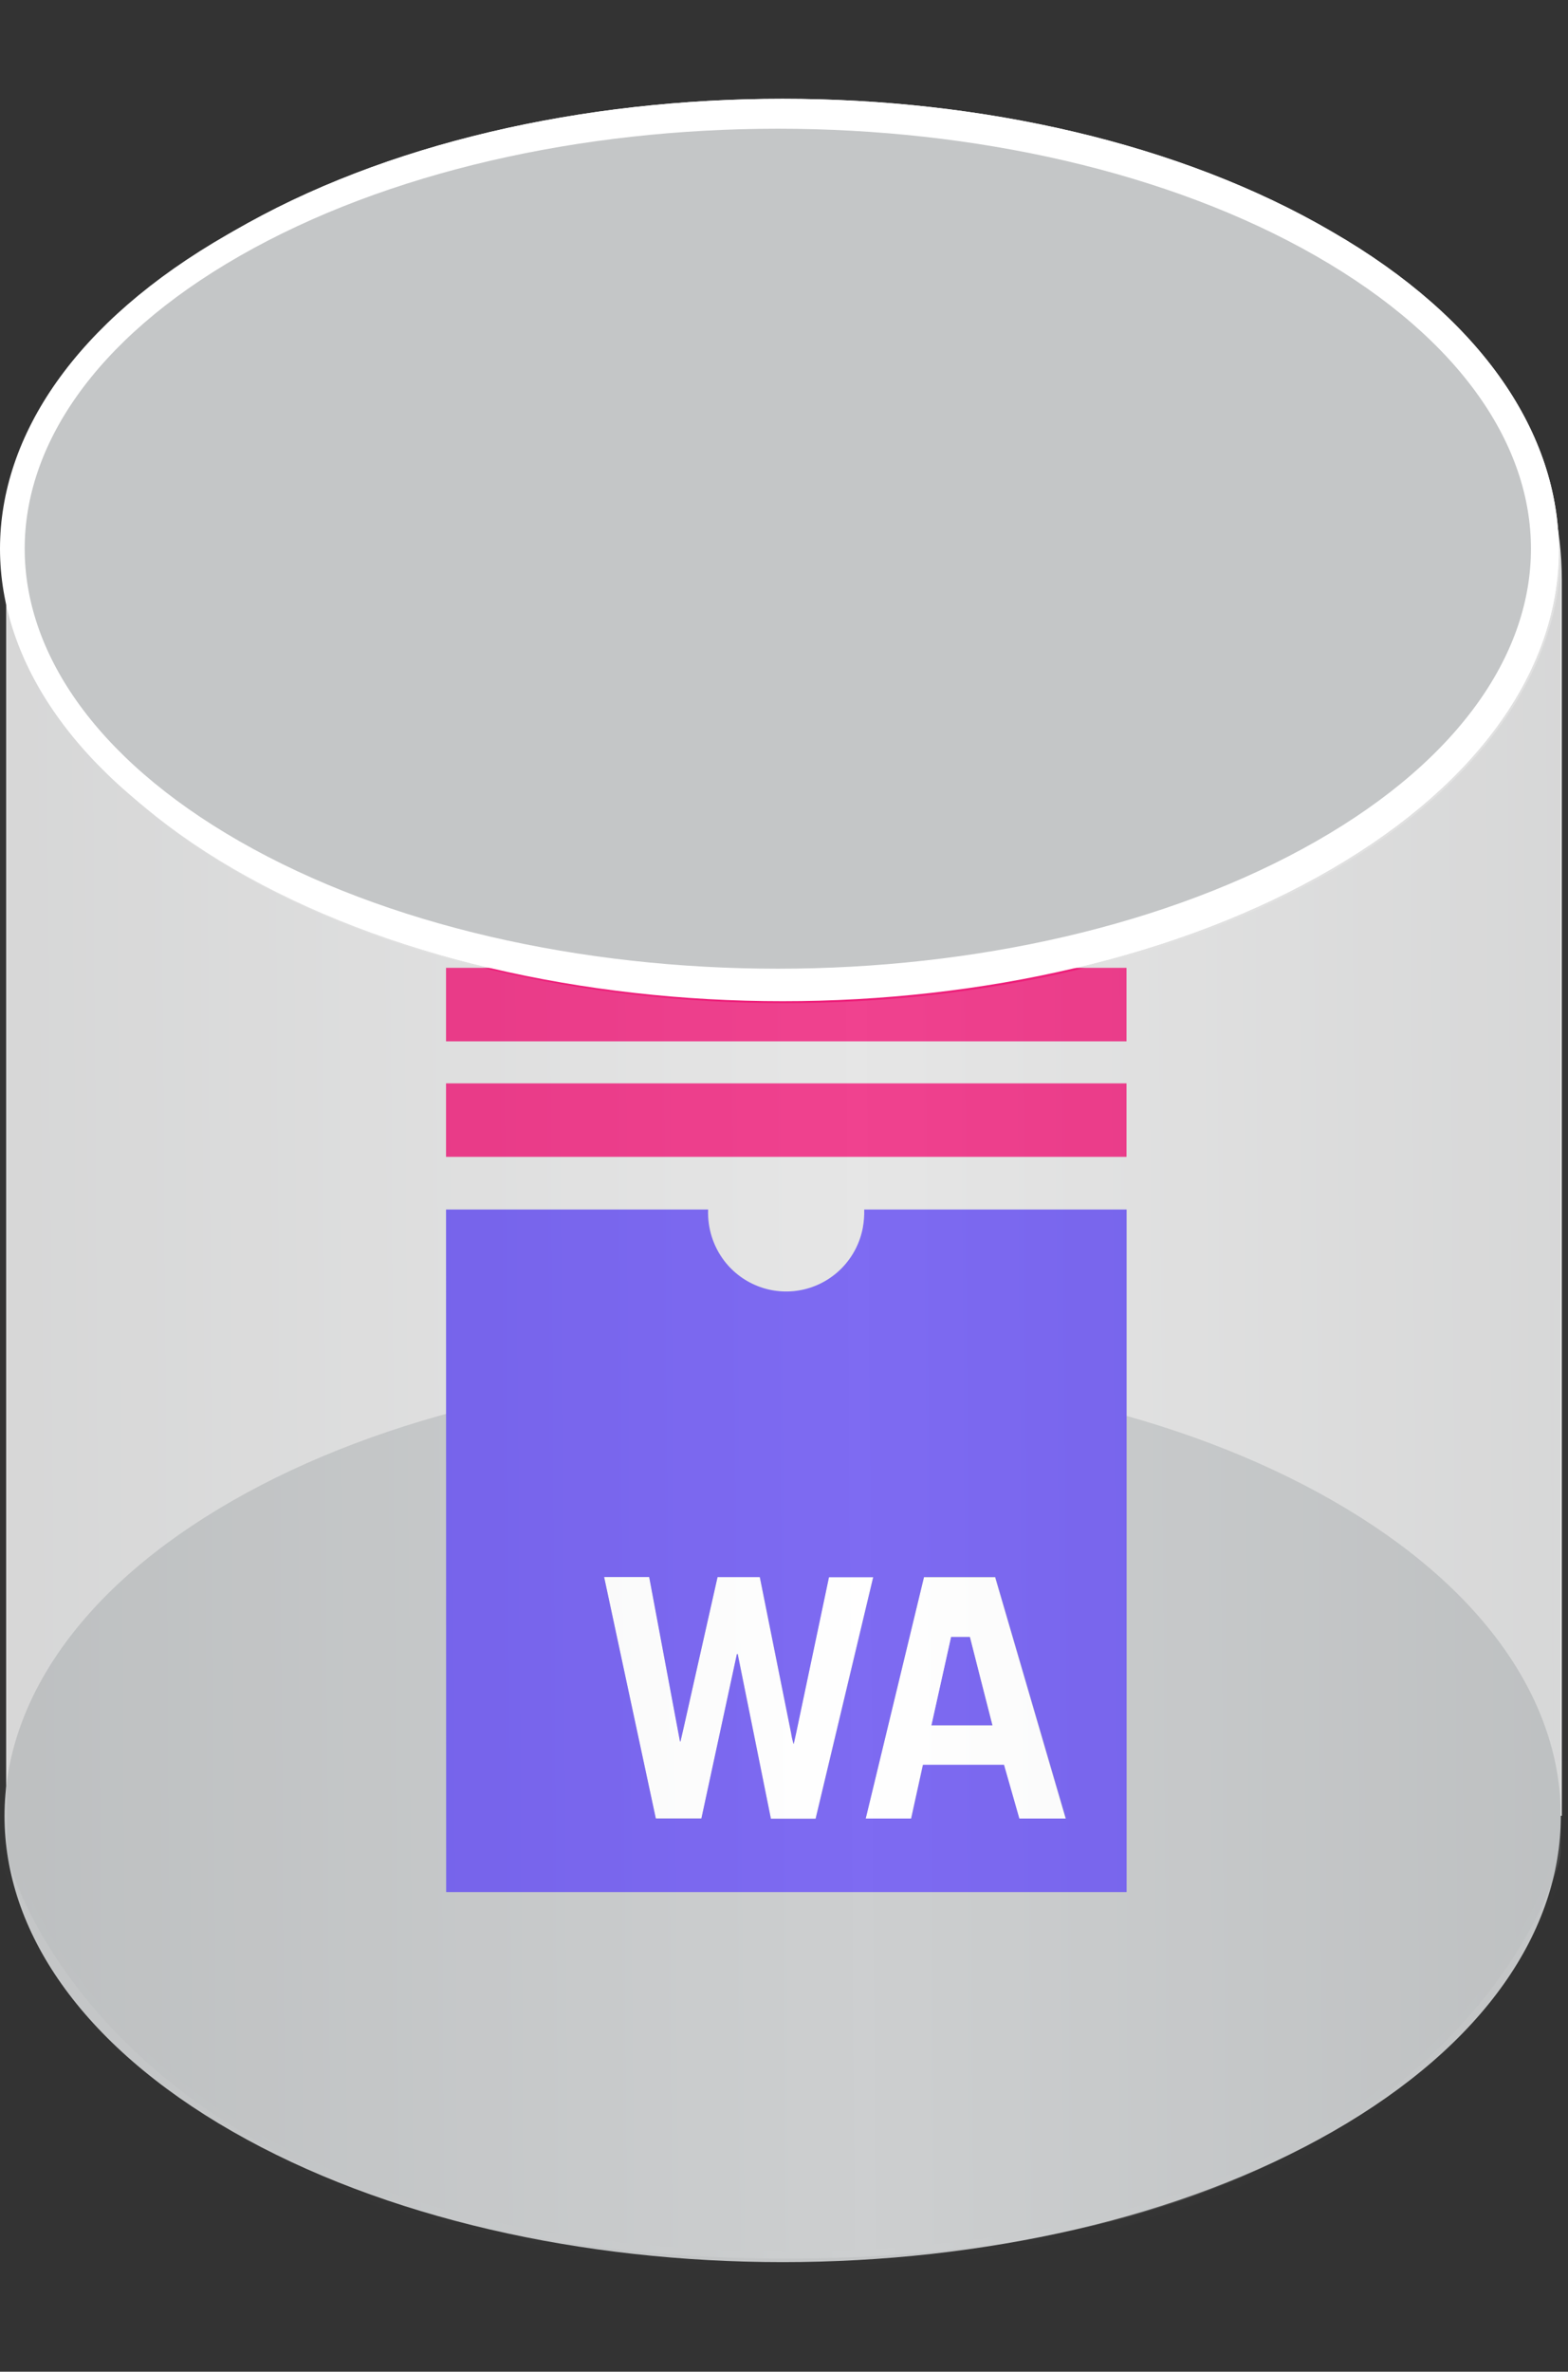 <svg width="127" height="192" viewBox="0 0 127 192" fill="none" xmlns="http://www.w3.org/2000/svg">
<rect x="0" y="0" width="127" height="192" fill="#333333" stroke="none"/>
<g clip-path="url(#clip0_1_127)">
<path d="M0.5 47C0.5 12 63.5 10 63.5 10C63.5 10 126.5 12 126.5 47C126.5 82 126.5 147 126.5 147H0.5C0.5 147 0.5 82 0.5 47Z" fill="#E1E1E1"/>
<path d="M107.958 121.492C132.571 135.591 132.571 158.455 107.958 172.554C83.346 186.654 43.439 186.654 18.827 172.554C-5.786 158.455 -5.791 135.591 18.827 121.492C43.445 107.392 83.346 107.386 107.958 121.492Z" fill="#C4C6C7"/>
<path d="M107.372 19.617C119.489 26.605 125.257 35.696 125.257 44.525C125.257 53.354 119.448 62.421 107.372 69.462C95.295 76.503 79.367 80.05 63.392 80.05C47.418 80.05 31.496 76.497 19.407 69.462C7.319 62.427 1.528 53.354 1.528 44.525C1.528 35.696 7.337 26.628 19.407 19.588C31.478 12.547 47.412 9 63.392 9C79.373 9 95.283 12.553 107.372 19.617Z" fill="url(#paint0_linear_1_127)" fill-opacity="0.6" stroke="white" stroke-width="2"/>
<path d="M77.031 132.505H78.553C79.163 134.897 79.774 137.29 80.384 139.684H75.424C75.964 137.293 76.499 134.9 77.031 132.505Z" fill="#654FF0"/>
<path d="M48.931 127.668H52.581L55.061 140.904C55.068 140.941 55.084 140.977 55.108 141.006C55.494 139.37 55.85 137.721 56.223 136.08L58.118 127.668H61.531C62.379 131.893 63.227 136.118 64.075 140.343C64.116 140.632 64.183 140.916 64.274 141.193C64.545 140.011 64.774 138.821 65.033 137.636L67.136 127.668H70.718L66.055 147.22H62.442C61.544 142.778 60.657 138.337 59.755 133.895H59.687L56.812 147.203H53.115C51.719 140.714 50.324 134.203 48.931 127.668Z" fill="white"/>
<path d="M70.112 147.25C71.686 140.733 73.262 134.215 74.839 127.698H80.596L86.311 147.25H82.546C82.145 145.813 81.731 144.362 81.304 142.897H74.737C74.421 144.348 74.101 145.799 73.779 147.25H70.112ZM77.031 132.51C76.496 134.898 75.965 137.29 75.437 139.684H80.397C79.781 137.293 79.17 134.901 78.565 132.51H77.031Z" fill="white"/>
<path d="M36.127 97.915H57.355C57.294 99.415 57.759 100.889 58.669 102.081C59.412 103.049 60.419 103.781 61.568 104.189C62.717 104.597 63.959 104.663 65.144 104.379C66.329 104.095 67.407 103.473 68.248 102.589C69.089 101.704 69.657 100.595 69.883 99.395C69.972 98.907 70.01 98.411 69.997 97.915H91.25V153.171H36.136L36.127 97.915ZM48.931 127.668C50.327 134.186 51.723 140.703 53.12 147.22H56.808L59.682 133.912H59.75C60.653 138.354 61.539 142.795 62.438 147.237H66.063L70.727 127.685H67.144L65.046 137.64C64.787 138.826 64.558 140.016 64.287 141.197C64.196 140.92 64.129 140.636 64.087 140.347C63.239 136.122 62.392 131.897 61.544 127.673H58.118L56.223 136.084C55.85 137.725 55.494 139.374 55.108 141.01C55.084 140.981 55.068 140.946 55.061 140.908L52.581 127.668H48.931ZM70.129 147.22H73.8C74.12 145.772 74.439 144.321 74.758 142.868H81.321C81.731 144.319 82.145 145.769 82.563 147.22H86.328C84.423 140.703 82.517 134.186 80.609 127.668H74.839C73.262 134.186 71.686 140.713 70.112 147.25L70.129 147.22Z" fill="#654FF0"/>
<path d="M91.242 87.702H36.127V93.652H91.242V87.702Z" fill="#ED1E79"/>
<path d="M91.242 78.351H36.127V84.302H91.242V78.351Z" fill="#ED1E79"/>
<path d="M91.242 69H36.127V74.951H91.242V69Z" fill="#ED1E79"/>
<g opacity="0.4">
<path opacity="0.4" fill-rule="evenodd" clip-rule="evenodd" d="M0.581 44.536V149.562C0.572 150.02 0.636 150.476 0.773 150.913C2.248 155.514 13.14 182.839 63.683 182.839C114.331 182.839 124.857 155.392 126.245 150.884C126.366 150.464 126.425 150.028 126.419 149.591V44.536C126.419 53.919 120.273 63.306 107.987 70.47C83.416 84.79 43.578 84.79 19.007 70.47C6.721 63.295 0.581 53.919 0.581 44.536Z" fill="url(#paint1_linear_1_127)"/>
<g opacity="0.4">
<path opacity="0.4" d="M0.581 44.536H1.162V44.175L0.842 44.018L0.581 44.536ZM0.581 44.536L0.842 44.018L6.78527e-06 43.581V44.536H0.581ZM0.773 150.913L0.192 151.094L0.773 150.913ZM126.245 150.884L125.664 150.709L126.245 150.884ZM107.987 70.47L107.697 69.963L107.987 70.47ZM19.007 70.47L19.297 69.963L19.007 70.47ZM0.842 44.018L0.314 45.055L0.842 44.018ZM6.78527e-06 44.536V149.562H1.162V44.536H6.78527e-06ZM6.78527e-06 149.562C-0.008 150.081 0.065 150.597 0.215 151.094L1.324 150.733C1.208 150.356 1.153 149.962 1.162 149.568L6.78527e-06 149.562ZM0.215 151.094C0.982 153.464 4.124 161.577 13.465 169.054C22.806 176.532 38.298 183.421 63.683 183.421V182.257C38.519 182.257 23.294 175.455 14.191 168.146C5.089 160.837 2.039 152.957 1.324 150.733L0.215 151.094ZM63.683 183.421C89.114 183.421 104.549 176.526 113.802 169.002C123.056 161.478 126.082 153.383 126.797 151.053L125.687 150.709C125.019 152.893 122.091 160.767 113.07 168.099C104.049 175.431 88.894 182.257 63.695 182.257L63.683 183.421ZM126.797 151.053C126.937 150.579 127.006 150.086 127 149.591H125.838C125.846 149.97 125.795 150.347 125.687 150.709L126.797 151.053ZM127 149.591V44.536H125.838V149.591H127ZM125.838 44.536C125.838 53.639 119.878 62.864 107.697 69.963L108.278 70.971C120.674 63.749 127 54.198 127 44.536H125.838ZM107.697 69.963C95.498 77.062 79.524 80.626 63.497 80.626C47.47 80.626 31.478 77.062 19.297 69.963L18.716 70.971C31.113 78.198 47.319 81.791 63.497 81.791C79.675 81.791 95.888 78.198 108.278 70.971L107.697 69.963ZM19.297 69.963C7.098 62.864 1.162 53.657 1.162 44.536H6.78527e-06C6.78527e-06 54.198 6.32 63.755 18.716 70.971L19.297 69.963Z" fill="url(#paint2_linear_1_127)"/>
</g>
</g>
<path d="M107.372 19.617C119.489 26.605 125.257 35.696 125.257 44.525C125.257 53.354 119.448 62.421 107.372 69.462C95.295 76.503 79.367 80.05 63.392 80.05C47.418 80.05 31.496 76.497 19.407 69.462C7.319 62.427 1.528 53.354 1.528 44.525C1.528 35.696 7.337 26.628 19.407 19.588C31.478 12.547 47.412 9 63.392 9C79.373 9 95.283 12.553 107.372 19.617Z" stroke="white" stroke-width="2"/>
<path d="M107.087 19.857C119.208 26.799 125 35.736 125 44.421C125 53.107 119.219 62.056 107.087 68.98C94.955 75.904 79.015 79.421 63 79.421C46.985 79.421 31.028 75.921 18.913 68.98C6.798 62.038 1 53.107 1 44.421C1 35.736 6.787 26.799 18.913 19.857C31.039 12.916 46.979 9.421 63 9.421C79.021 9.421 94.966 12.921 107.087 19.857Z" fill="#C4C6C7" stroke="white" stroke-width="2"/>
</g>
<defs>
<linearGradient id="paint0_linear_1_127" x1="0.366" y1="44.525" x2="126.419" y2="44.525" gradientUnits="userSpaceOnUse">
<stop stop-color="#5C5C5C"/>
<stop offset="0.5" stop-color="#AFB2B3"/>
<stop offset="1" stop-color="#C4C4C4" stop-opacity="0"/>
</linearGradient>
<linearGradient id="paint1_linear_1_127" x1="0.325" y1="113.915" x2="126.384" y2="113.023" gradientUnits="userSpaceOnUse">
<stop stop-color="#9EA1A2"/>
<stop offset="0.55" stop-color="white"/>
<stop offset="1" stop-color="#A2A5A6"/>
</linearGradient>
<linearGradient id="paint2_linear_1_127" x1="63.77" y1="76.515" x2="62.497" y2="170.539" gradientUnits="userSpaceOnUse">
<stop stop-color="#FDFDFE" stop-opacity="0"/>
<stop offset="1" stop-color="#FCFCFE" stop-opacity="0.05"/>
</linearGradient>
<clipPath id="clip0_1_127">
<rect width="127" height="192" fill="white"/>
</clipPath>
</defs>
</svg>
